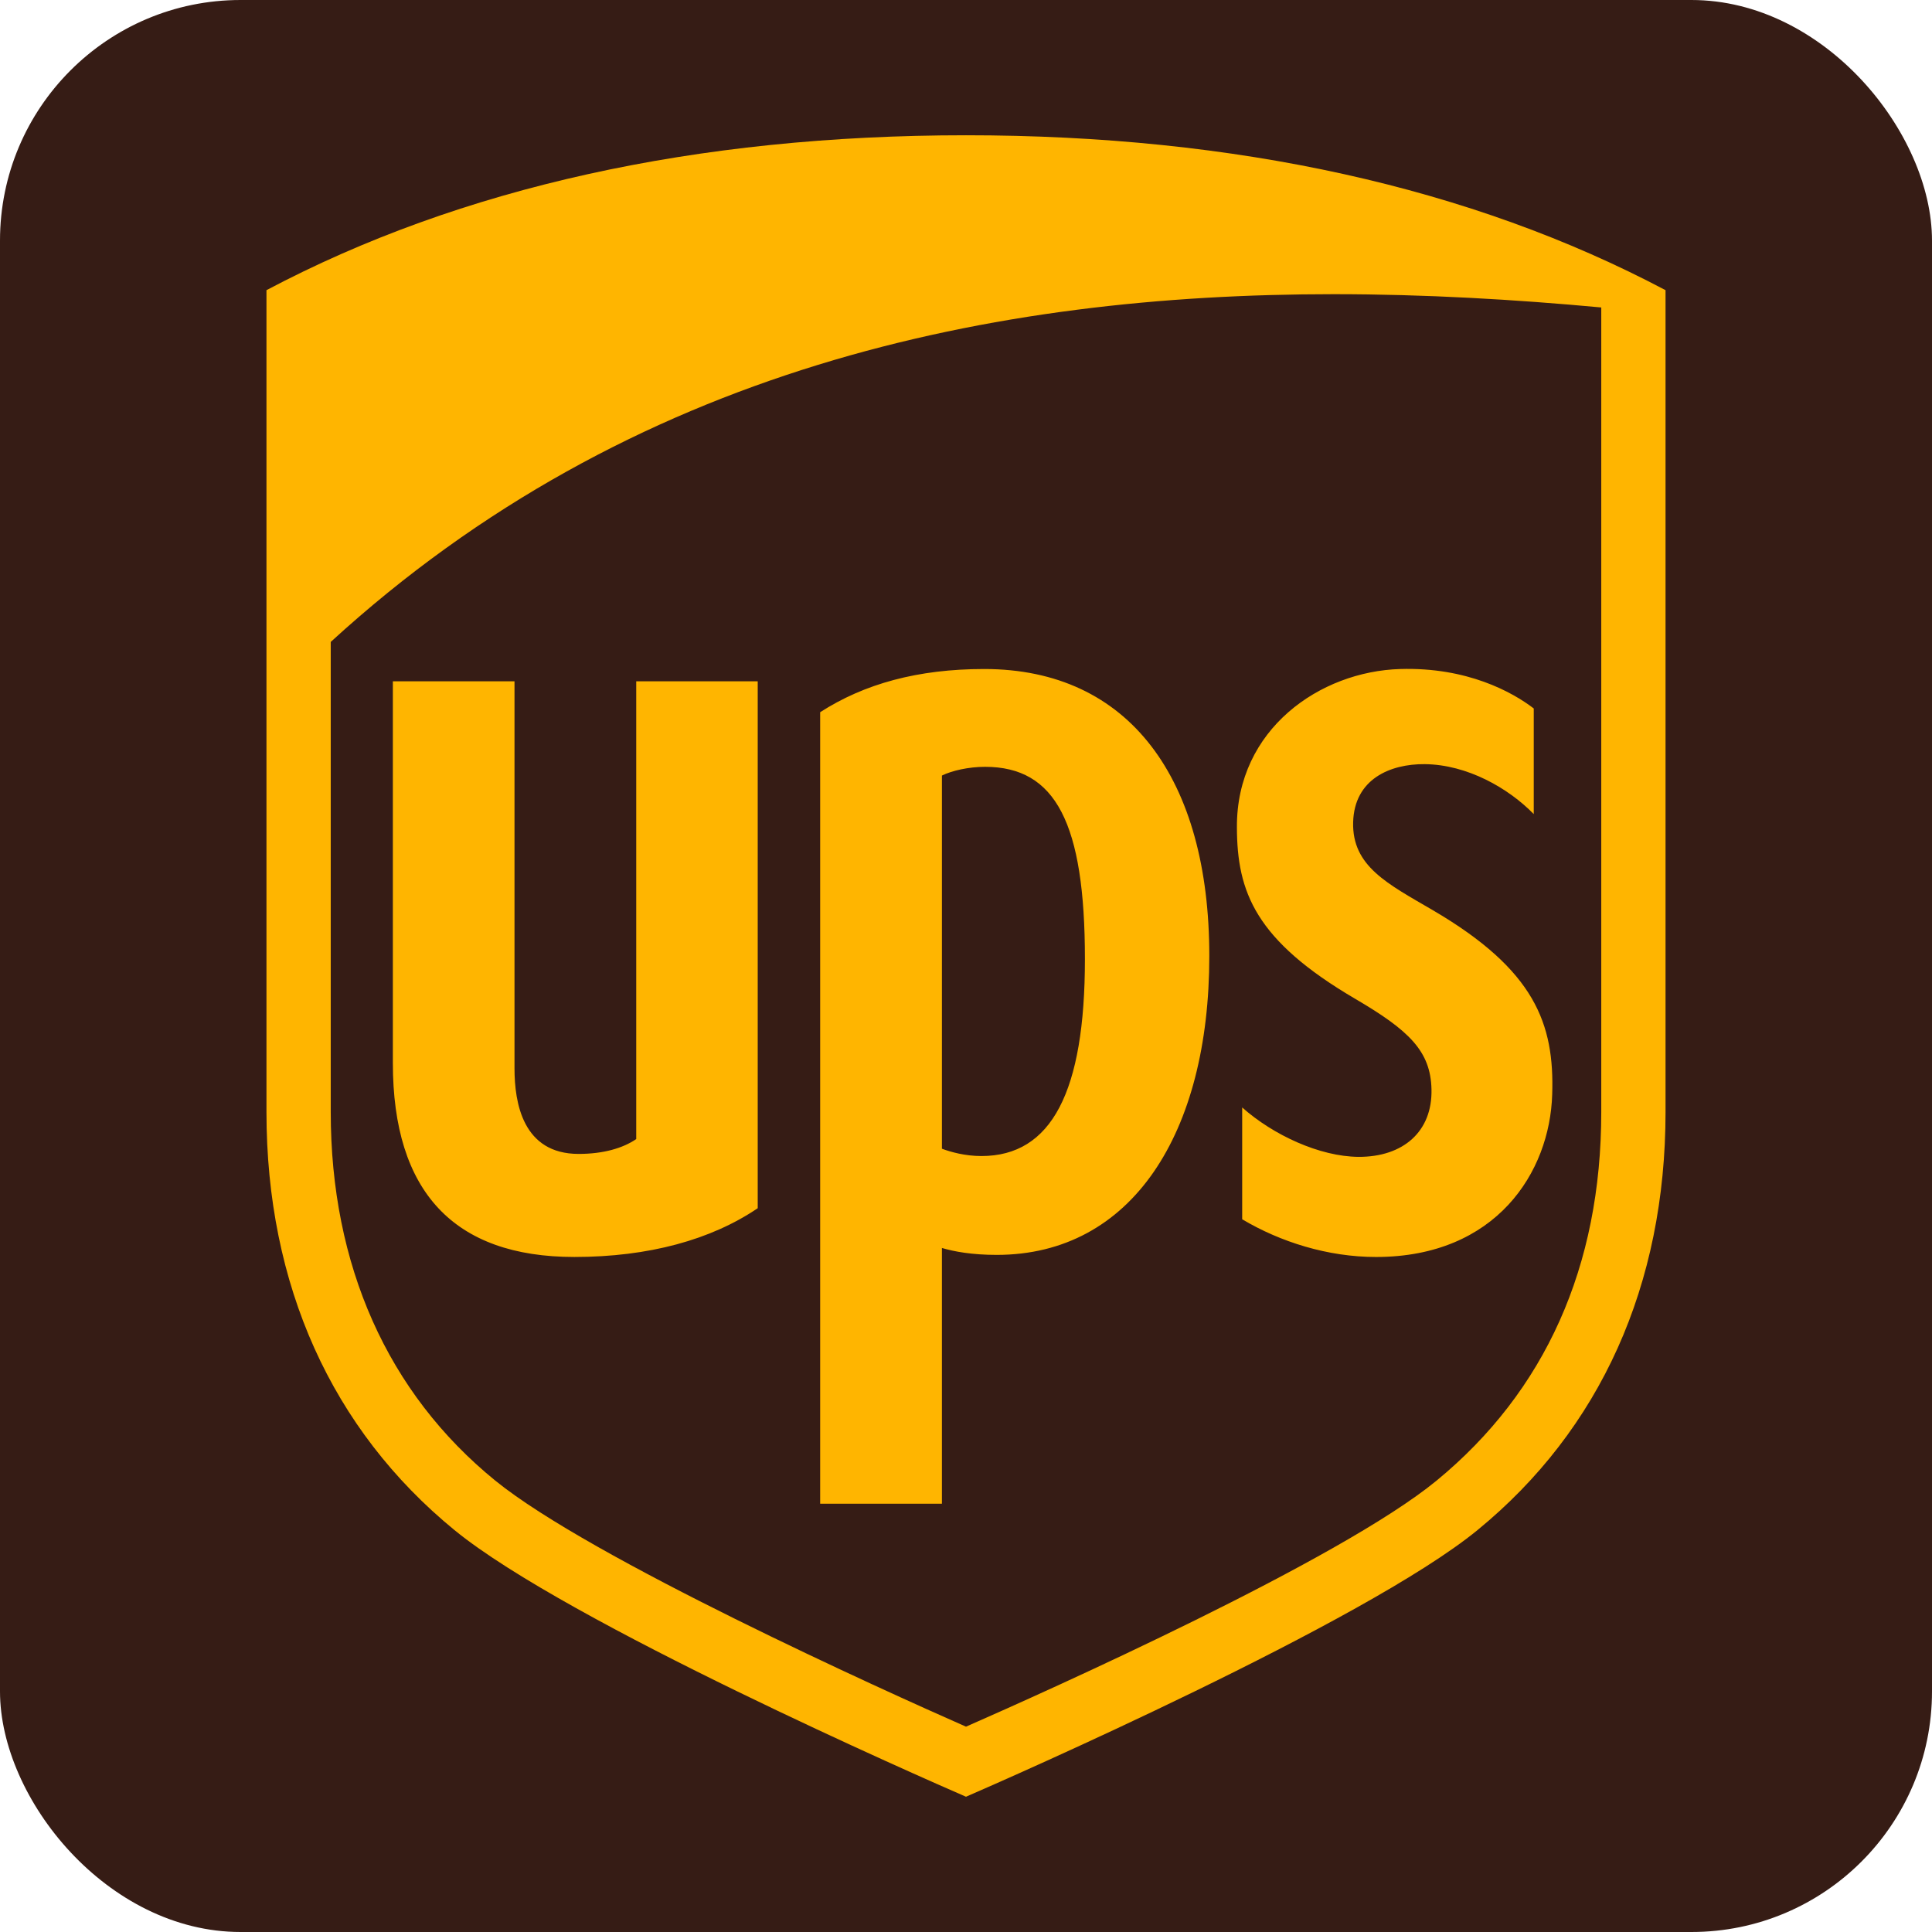 <?xml version="1.0" encoding="UTF-8" standalone="no"?>
<svg
   viewBox="0 0 250 250"
   version="1.1"
   id="svg8">
  <defs
     id="defs2">
    <clipPath
       id="clipPath867"
       clipPathUnits="userSpaceOnUse">
      <path
         id="path865"
         d="M 0,512 H 512 V 0 H 0 Z" />
    </clipPath>
    <clipPath
       clipPathUnits="userSpaceOnUse"
       id="clipPath867-5">
      <path
         d="M 0,512 H 512 V 0 H 0 Z"
         id="path865-9" />
    </clipPath>
    <clipPath
       clipPathUnits="userSpaceOnUse"
       id="clipPath1496">
      <path
         d="M 0,67.5 H 148.5 V 0 H 0 Z"
         id="path1494" />
    </clipPath>
  </defs>
  <rect
     style="display:inline;fill:#361c15;fill-opacity:1;stroke:none;stroke-width:1.134"
     id="rect2791"
     width="250"
     height="250"
     x="0"
     y="0"
     ry="31.129" />
  <path
     style="stroke-width:1"
     fill="#ffb500"
     fill-rule="evenodd"
     d="M 58.817,198 C 42.896,184.974 34.48,166.257 34.48,143.888 V 37.548 C 59.627,24.243 90.081,17.503 124.999,17.503 c 34.918,0 65.37,6.741 90.521,20.045 V 143.888 c 0,22.369 -8.417,41.086 -24.341,54.112 -14.567,11.918 -60.862,32.188 -66.18,34.497 -5.316,-2.309 -51.611,-22.579 -66.182,-34.497 z M 160.056,107.05 c -0.067,-12.7 10.77,-20.18 21.129,-20.479 8.65,-0.263 14.514,2.98 17.282,5.104 V 105.343 c -3.283,-3.364 -8.606,-6.409 -14.109,-6.462 -4.46,-0.039 -9.108,1.921 -9.262,7.51 -0.154,5.719 4.483,7.979 10.359,11.416 13.156,7.718 15.698,14.654 15.398,23.821 -0.302,10.048 -7.245,21.025 -22.803,21.025 -6.226,0 -12.38,-1.942 -17.312,-4.88 v -14.469 c 4.02,3.574 10.031,6.358 15.053,6.393 5.777,0.026 9.578,-3.274 9.442,-8.755 -0.115,-4.934 -2.908,-7.612 -9.833,-11.673 -12.988,-7.603 -15.322,-13.857 -15.345,-22.217 z m -38.172,41.594 c 1.13,0.42 2.979,0.947 5.113,0.947 9.065,0 13.391,-8.3 13.391,-25.479 0,-17.606 -3.785,-24.886 -12.926,-24.886 -2.134,0 -4.298,0.501 -5.577,1.129 z m 0,45.935 H 106.129 V 92.159 c 5.712,-3.678 12.64,-5.589 21.228,-5.589 18.799,0 29.127,14.231 29.127,37.141 0,22.958 -10.029,38.671 -27.513,38.671 -3.23,0 -5.512,-0.432 -7.087,-0.894 z M 50.836,137.56 V 88.16 h 15.741 v 50.099 c 0,4.46 1.08,11.057 8.3,11.057 3.198,0 5.738,-0.746 7.451,-1.921 V 88.16 h 15.721 v 68.181 c -6.016,4.075 -14.091,6.31 -23.729,6.31 -15.582,0 -23.484,-8.438 -23.484,-25.091 z M 207.203,39.785 c -11.178,-1.036 -22.792,-1.718 -34.623,-1.718 -43.868,0 -90.903,9.411 -129.783,44.997 v 60.828 c 0,19.813 7.342,36.356 21.292,47.698 12.318,10.018 50.22,27.132 60.91,31.84 10.552,-4.636 48.36,-21.541 60.894,-31.84 14.04,-11.541 21.309,-27.698 21.309,-47.698 z"
     id="path1796" />
</svg>
